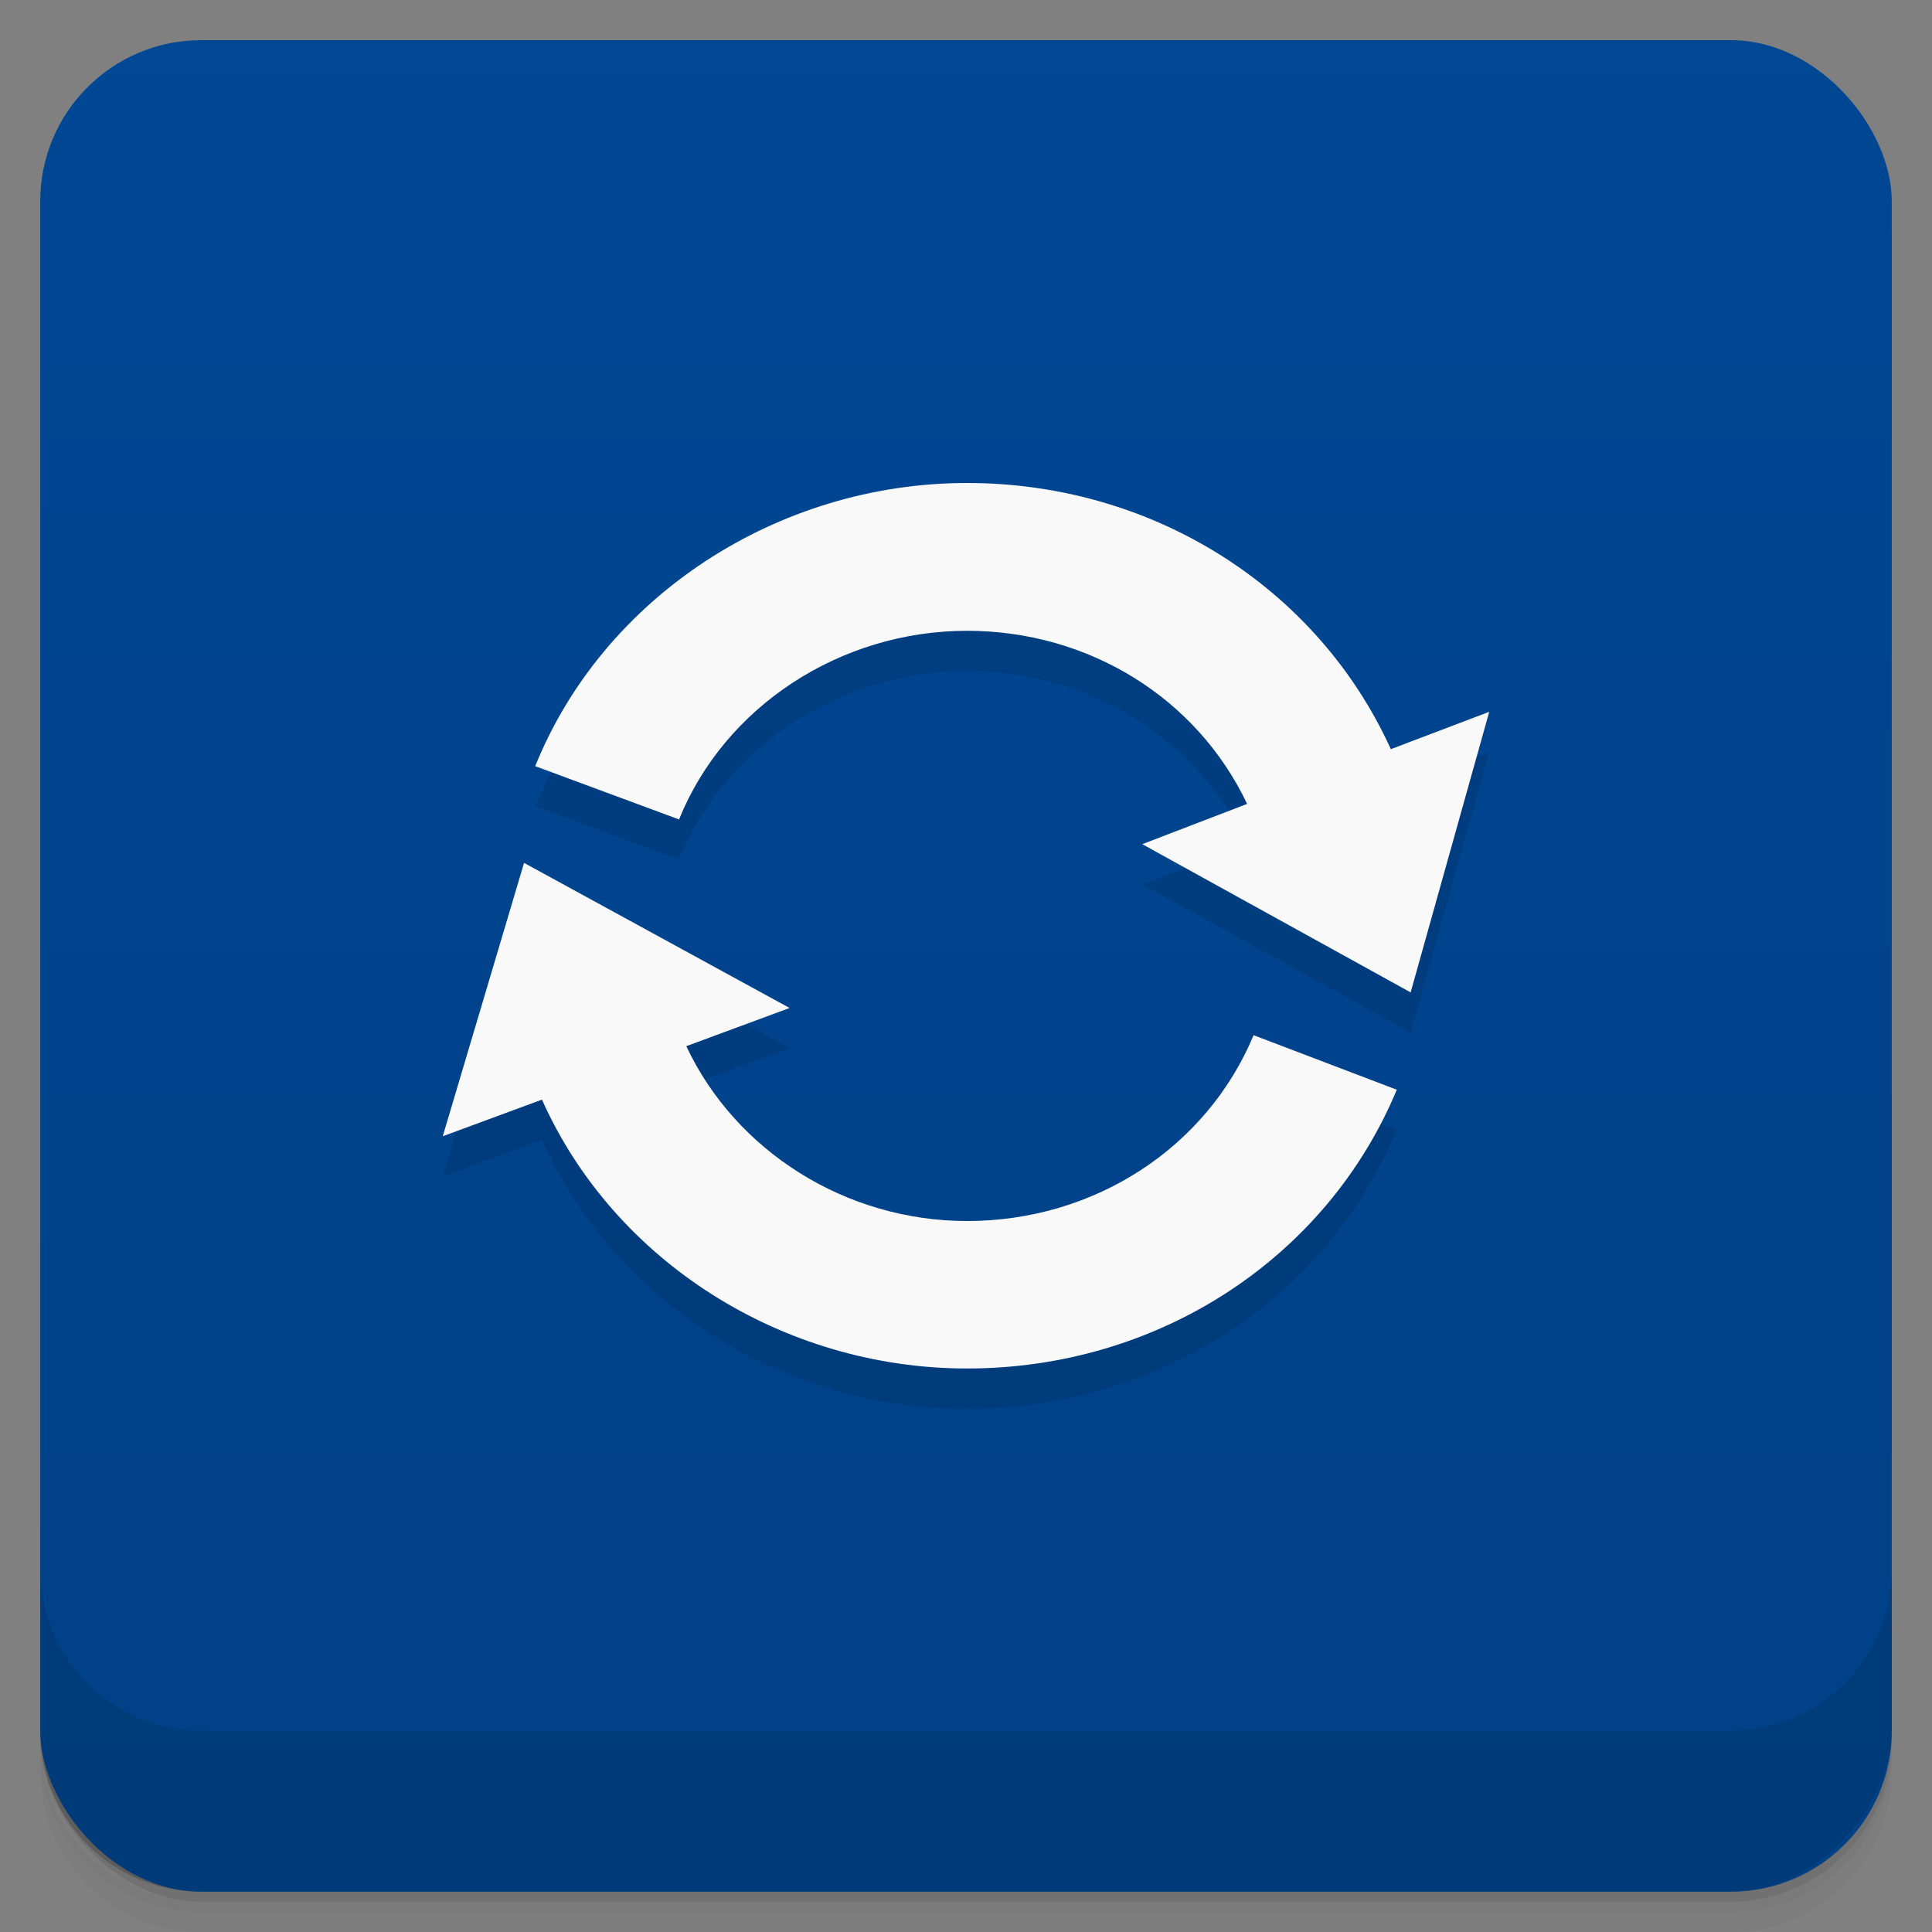 <svg viewBox="0 0 48 48" xmlns:xlink="http://www.w3.org/1999/xlink">
 <rect x="0" y="0" width="48" height="48" fill="#808080" stroke="none"/>
 <defs>
  <linearGradient id="0">
   <stop stop-opacity="0"/>
   <stop offset="1"/>
  </linearGradient>
  <linearGradient xlink:href="#0" id="1" gradientUnits="userSpaceOnUse" gradientTransform="translate(4e-7,-48)" y1="47" x2="0" y2="1"/>
  <clipPath id="2">
   <g transform="translate(0,-1004.362)">
    <rect rx="4" y="1005.36" x="1" height="46" width="46" fill="#1890d0"/>
   </g>
  </clipPath>
  <clipPath id="3">
   <g transform="translate(0,-1004.362)">
    <rect rx="4" y="1005.36" x="1" height="46" width="46" fill="#1890d0"/>
   </g>
  </clipPath>
 </defs>
 <g>
  <g transform="translate(0,-1004.362)">
   <path d="m 5,1006.362 c -2.216,0 -4,1.784 -4,4 l 0,37.25 c 0,2.216 1.784,4 4,4 l 38,0 c 2.216,0 4,-1.784 4,-4 l 0,-37.25 c 0,-2.216 -1.784,-4 -4,-4 l -38,0 z m -4,41.5 0,0.5 c 0,2.216 1.784,4 4,4 l 38,0 c 2.216,0 4,-1.784 4,-4 l 0,-0.5 c 0,2.216 -1.784,4 -4,4 l -38,0 c -2.216,0 -4,-1.784 -4,-4 z" opacity="0.02"/>
   <path d="m 1,1047.612 0,0.25 c 0,2.216 1.784,4 4,4 l 38,0 c 2.216,0 4,-1.784 4,-4 l 0,-0.25 c 0,2.216 -1.784,4 -4,4 l -38,0 c -2.216,0 -4,-1.784 -4,-4 z" opacity="0.05"/>
   <rect width="46" height="46" x="1" y="1005.61" rx="4" opacity="0.1"/>
  </g>
 </g>
 <g>
  <g transform="translate(0,-1004.362)">
   <rect rx="4" y="1005.36" x="1" height="46" width="46" fill="#004794"/>
  </g>
 </g>
 <g>
  <rect transform="scale(1,-1)" width="46" height="46" x="1" y="-46.998" rx="4" opacity="0.1" fill="url(#1)"/>
 </g>
 <g>
  <g clip-path="url(#2)">
   <g opacity="0.1">
    <g>
     <path d="M 34.555 19.613 C 32.727 15.59 28.637 13 24.027 13 C 19.309 13 14.992 15.832 13.297 20.035 L 16.871 21.359 C 18.004 18.551 20.879 16.672 24.027 16.672 C 27.059 16.672 29.742 18.352 30.984 20.973 L 28.379 21.973 L 35.047 25.656 L 37 18.684 Z M 34.555 19.613 "/>
     <path d="M 24.027 31.336 C 21.016 31.336 18.277 29.602 17.051 26.992 L 19.617 26.043 L 13.02 22.438 L 11 29.23 L 13.465 28.32 C 15.254 32.332 19.445 35 24.027 35 C 28.758 35 32.949 32.281 34.703 28.074 L 31.145 26.719 C 29.977 29.523 27.18 31.336 24.027 31.336 Z M 24.027 31.336 "/>
    </g>
   </g>
  </g>
 </g>
 <g>
  <g clip-path="url(#3)">
   <g transform="translate(0,-1)">
    <g>
     <path d="M 34.555 19.613 C 32.727 15.59 28.637 13 24.027 13 C 19.309 13 14.992 15.832 13.297 20.035 L 16.871 21.359 C 18.004 18.551 20.879 16.672 24.027 16.672 C 27.059 16.672 29.742 18.352 30.984 20.973 L 28.379 21.973 L 35.047 25.656 L 37 18.684 Z M 34.555 19.613 " fill="#f9f9f9"/>
     <path d="M 24.027 31.336 C 21.016 31.336 18.277 29.602 17.051 26.992 L 19.617 26.043 L 13.02 22.438 L 11 29.23 L 13.465 28.32 C 15.254 32.332 19.445 35 24.027 35 C 28.758 35 32.949 32.281 34.703 28.074 L 31.145 26.719 C 29.977 29.523 27.18 31.336 24.027 31.336 Z M 24.027 31.336 " fill="#f9f9f9"/>
    </g>
   </g>
  </g>
 </g>
 <g>
  <g transform="translate(0,-1004.362)">
   <path d="m 1,1043.362 0,4 c 0,2.216 1.784,4 4,4 l 38,0 c 2.216,0 4,-1.784 4,-4 l 0,-4 c 0,2.216 -1.784,4 -4,4 l -38,0 c -2.216,0 -4,-1.784 -4,-4 z" opacity="0.1"/>
  </g>
 </g>
</svg>
